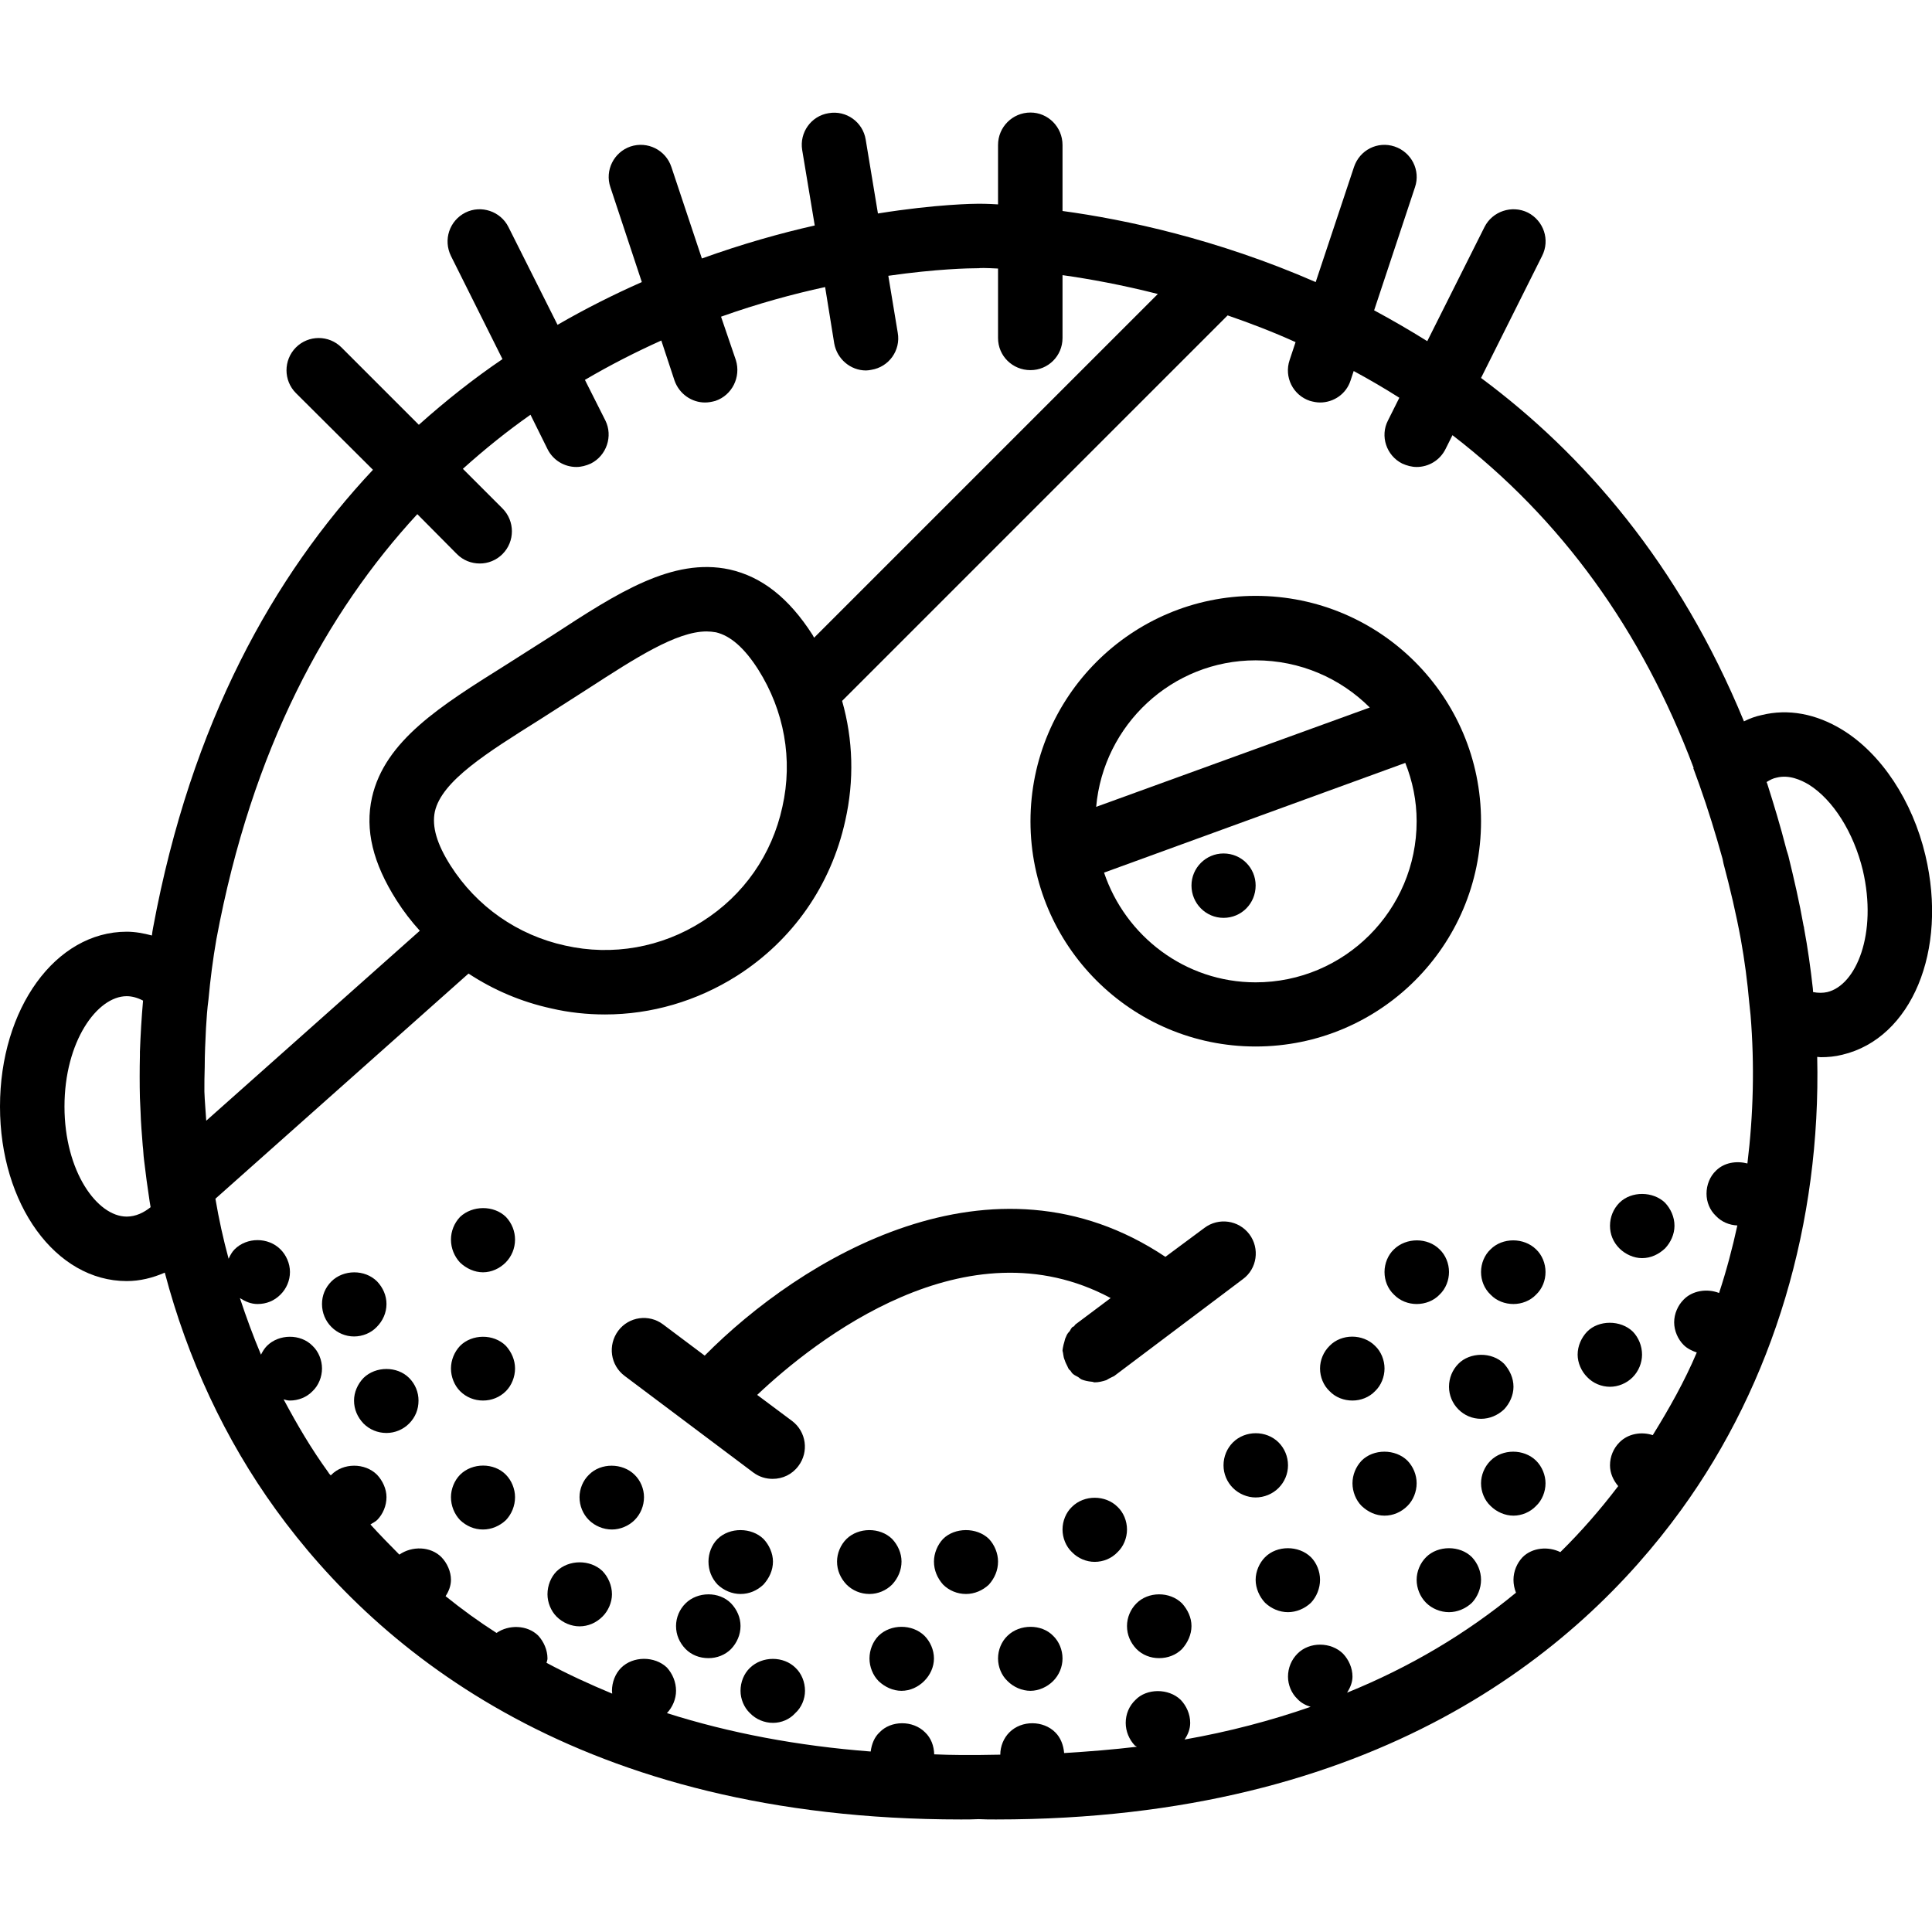 <svg xmlns="http://www.w3.org/2000/svg" width="32" height="32" viewBox="0 0 24 24">
    <path d="M 23.918 10.625 C 23.758 9.949 23.371 9.363 22.887 9.066 C 22.562 8.867 22.215 8.801 21.883 8.883 C 21.809 8.898 21.734 8.926 21.664 8.961 C 20.859 7.004 19.672 5.641 18.398 4.695 L 19.156 3.18 C 19.258 2.98 19.176 2.742 18.98 2.641 C 18.781 2.543 18.539 2.625 18.441 2.82 L 17.73 4.238 C 17.512 4.102 17.289 3.973 17.07 3.855 L 17.578 2.324 C 17.648 2.117 17.535 1.891 17.324 1.82 C 17.113 1.75 16.891 1.863 16.82 2.074 L 16.344 3.504 C 15.117 2.969 13.98 2.727 13.199 2.621 L 13.199 1.801 C 13.199 1.578 13.02 1.398 12.801 1.398 C 12.578 1.398 12.398 1.578 12.398 1.801 L 12.398 2.539 C 12.266 2.531 12.18 2.531 12.164 2.531 C 12.16 2.531 12.16 2.531 12.156 2.531 C 12.113 2.531 11.633 2.535 10.906 2.652 L 10.754 1.734 C 10.719 1.516 10.512 1.367 10.293 1.406 C 10.074 1.441 9.93 1.648 9.965 1.863 L 10.121 2.801 C 9.691 2.898 9.219 3.031 8.719 3.211 L 8.34 2.074 C 8.27 1.863 8.043 1.75 7.832 1.82 C 7.625 1.891 7.512 2.117 7.582 2.324 L 7.973 3.504 C 7.629 3.656 7.277 3.832 6.926 4.035 L 6.316 2.82 C 6.219 2.625 5.977 2.543 5.781 2.641 C 5.582 2.742 5.504 2.98 5.602 3.18 L 6.242 4.461 C 5.891 4.699 5.543 4.973 5.203 5.277 L 4.242 4.316 C 4.086 4.16 3.832 4.16 3.676 4.316 C 3.52 4.473 3.52 4.727 3.676 4.883 L 4.633 5.836 C 3.402 7.148 2.375 8.973 1.902 11.523 C 1.895 11.555 1.891 11.59 1.887 11.621 C 1.785 11.594 1.68 11.574 1.574 11.574 C 0.691 11.574 0 12.527 0 13.746 C 0 14.961 0.691 15.914 1.574 15.914 C 1.738 15.914 1.895 15.875 2.047 15.809 C 2.328 16.875 2.793 17.879 3.43 18.758 C 4.707 20.52 7.215 22.602 11.938 22.602 C 12.012 22.602 12.082 22.602 12.156 22.598 C 12.23 22.602 12.301 22.602 12.375 22.602 C 17.094 22.602 19.605 20.52 20.883 18.758 C 22.035 17.172 22.621 15.184 22.574 13.129 C 22.59 13.129 22.602 13.133 22.617 13.133 C 22.707 13.133 22.797 13.125 22.887 13.102 C 23.746 12.898 24.199 11.809 23.918 10.625 Z M 5.184 6.387 L 5.676 6.883 C 5.754 6.961 5.855 7 5.961 7 C 6.062 7 6.164 6.961 6.242 6.883 C 6.398 6.727 6.398 6.473 6.242 6.316 L 5.75 5.824 C 6.023 5.578 6.305 5.352 6.59 5.152 L 6.801 5.578 C 6.871 5.719 7.012 5.801 7.16 5.801 C 7.219 5.801 7.281 5.785 7.34 5.758 C 7.535 5.66 7.617 5.418 7.52 5.223 L 7.266 4.719 C 7.586 4.531 7.902 4.371 8.215 4.23 L 8.379 4.727 C 8.438 4.895 8.594 5 8.758 5 C 8.801 5 8.844 4.992 8.887 4.98 C 9.094 4.91 9.207 4.684 9.141 4.473 L 8.957 3.934 C 9.418 3.77 9.852 3.652 10.25 3.566 L 10.363 4.266 C 10.398 4.461 10.566 4.602 10.758 4.602 C 10.781 4.602 10.801 4.598 10.824 4.594 C 11.043 4.559 11.191 4.352 11.152 4.133 L 11.035 3.426 C 11.633 3.34 12.043 3.332 12.145 3.332 C 12.152 3.332 12.156 3.332 12.16 3.332 C 12.164 3.328 12.25 3.328 12.398 3.336 L 12.398 4.199 C 12.398 4.422 12.578 4.598 12.801 4.598 C 13.02 4.598 13.199 4.422 13.199 4.199 L 13.199 3.418 C 13.535 3.465 13.938 3.539 14.383 3.652 L 10.113 7.922 C 10.105 7.91 10.102 7.898 10.094 7.887 C 9.801 7.43 9.465 7.164 9.062 7.074 C 8.355 6.922 7.668 7.367 6.871 7.887 L 6.281 8.262 C 5.477 8.766 4.781 9.199 4.621 9.906 C 4.531 10.309 4.633 10.723 4.926 11.184 C 5.012 11.32 5.109 11.445 5.215 11.562 L 2.562 13.922 C 2.555 13.801 2.543 13.68 2.539 13.559 C 2.539 13.461 2.539 13.359 2.543 13.258 C 2.543 13.094 2.551 12.934 2.559 12.77 C 2.566 12.652 2.574 12.531 2.59 12.414 C 2.613 12.164 2.645 11.914 2.688 11.668 C 3.129 9.297 4.062 7.602 5.184 6.387 Z M 5.598 10.754 C 5.426 10.484 5.363 10.266 5.402 10.082 C 5.488 9.699 6.055 9.348 6.707 8.938 L 7.305 8.555 C 7.891 8.176 8.402 7.844 8.777 7.844 C 8.816 7.844 8.855 7.848 8.895 7.855 C 9.074 7.898 9.246 8.047 9.418 8.316 C 9.742 8.828 9.852 9.434 9.719 10.023 C 9.59 10.617 9.238 11.121 8.727 11.445 C 8.219 11.77 7.609 11.879 7.02 11.746 C 6.43 11.617 5.922 11.262 5.598 10.754 Z M 1.871 14.996 C 1.789 15.062 1.688 15.113 1.574 15.113 C 1.207 15.113 0.801 14.551 0.801 13.746 C 0.801 12.938 1.207 12.375 1.574 12.375 C 1.641 12.375 1.711 12.395 1.777 12.43 C 1.758 12.645 1.746 12.855 1.738 13.066 C 1.738 13.082 1.738 13.098 1.738 13.113 C 1.734 13.289 1.734 13.465 1.738 13.637 C 1.742 13.695 1.742 13.75 1.746 13.809 C 1.75 13.949 1.762 14.09 1.773 14.23 C 1.781 14.289 1.781 14.348 1.789 14.406 C 1.809 14.578 1.832 14.75 1.859 14.926 C 1.863 14.949 1.867 14.973 1.871 14.996 Z M 20.531 17.828 C 20.391 17.781 20.223 17.809 20.117 17.918 C 20.043 17.992 20 18.094 20 18.203 C 20 18.297 20.039 18.387 20.102 18.461 C 19.879 18.754 19.641 19.027 19.383 19.281 C 19.234 19.207 19.035 19.223 18.914 19.344 C 18.844 19.418 18.801 19.52 18.801 19.625 C 18.801 19.68 18.812 19.734 18.832 19.785 C 18.211 20.297 17.512 20.711 16.734 21.027 C 16.773 20.965 16.801 20.898 16.801 20.828 C 16.801 20.719 16.754 20.617 16.684 20.543 C 16.535 20.395 16.266 20.391 16.117 20.543 C 16.043 20.617 16 20.719 16 20.828 C 16 20.93 16.043 21.035 16.117 21.105 C 16.16 21.152 16.219 21.184 16.281 21.203 C 15.785 21.375 15.266 21.512 14.715 21.609 C 14.758 21.547 14.785 21.477 14.785 21.402 C 14.785 21.293 14.738 21.191 14.668 21.117 C 14.516 20.969 14.242 20.973 14.105 21.117 C 14.027 21.191 13.984 21.293 13.984 21.402 C 13.984 21.508 14.027 21.609 14.098 21.684 C 14.105 21.691 14.117 21.691 14.121 21.699 C 13.828 21.734 13.527 21.758 13.219 21.777 C 13.211 21.68 13.176 21.586 13.109 21.52 C 12.961 21.371 12.691 21.367 12.539 21.52 C 12.469 21.59 12.426 21.691 12.426 21.797 C 12.336 21.797 12.25 21.801 12.16 21.801 L 12.152 21.801 C 12.078 21.801 12.004 21.801 11.93 21.801 C 11.82 21.801 11.715 21.797 11.605 21.793 C 11.602 21.688 11.566 21.59 11.492 21.52 C 11.34 21.367 11.066 21.371 10.926 21.52 C 10.863 21.578 10.828 21.664 10.816 21.758 C 9.906 21.688 9.059 21.527 8.285 21.281 C 8.355 21.207 8.398 21.105 8.398 21.004 C 8.398 20.895 8.355 20.793 8.285 20.715 C 8.133 20.57 7.863 20.57 7.715 20.719 C 7.645 20.789 7.602 20.895 7.602 21.004 C 7.602 21.016 7.605 21.023 7.605 21.039 C 7.324 20.922 7.051 20.797 6.789 20.656 C 6.793 20.641 6.801 20.621 6.801 20.602 C 6.801 20.496 6.754 20.391 6.684 20.316 C 6.547 20.184 6.32 20.18 6.168 20.285 C 5.949 20.145 5.738 19.992 5.535 19.828 C 5.574 19.77 5.602 19.699 5.602 19.625 C 5.602 19.523 5.555 19.418 5.484 19.344 C 5.348 19.207 5.117 19.203 4.961 19.312 C 4.84 19.191 4.719 19.066 4.602 18.938 C 4.629 18.918 4.66 18.906 4.684 18.883 C 4.758 18.809 4.801 18.703 4.801 18.598 C 4.801 18.496 4.754 18.395 4.684 18.32 C 4.531 18.168 4.262 18.172 4.117 18.32 C 4.113 18.32 4.113 18.328 4.109 18.328 C 4.098 18.316 4.086 18.305 4.078 18.289 C 3.871 18.004 3.691 17.699 3.523 17.383 C 3.547 17.391 3.574 17.398 3.602 17.398 C 3.703 17.398 3.809 17.359 3.883 17.281 C 3.957 17.211 4 17.105 4 17 C 4 16.895 3.957 16.789 3.883 16.719 C 3.734 16.566 3.465 16.57 3.316 16.719 C 3.285 16.75 3.262 16.789 3.242 16.828 C 3.145 16.598 3.059 16.363 2.98 16.125 C 3.047 16.168 3.117 16.199 3.199 16.199 C 3.309 16.199 3.406 16.16 3.484 16.082 C 3.559 16.008 3.602 15.906 3.602 15.801 C 3.602 15.695 3.555 15.59 3.484 15.52 C 3.332 15.367 3.066 15.367 2.914 15.52 C 2.883 15.551 2.859 15.594 2.84 15.637 C 2.773 15.391 2.719 15.145 2.676 14.891 L 5.82 12.094 C 6.129 12.297 6.473 12.445 6.848 12.527 C 7.066 12.578 7.293 12.602 7.516 12.602 C 8.09 12.602 8.656 12.438 9.156 12.121 C 9.848 11.68 10.324 10.996 10.5 10.195 C 10.613 9.695 10.598 9.188 10.461 8.707 L 15.25 3.918 C 15.523 4.012 15.809 4.121 16.094 4.25 L 16.02 4.473 C 15.949 4.684 16.062 4.91 16.273 4.98 C 16.316 4.992 16.359 5 16.398 5 C 16.566 5 16.723 4.895 16.777 4.727 L 16.816 4.609 C 17.012 4.715 17.199 4.824 17.383 4.941 L 17.242 5.223 C 17.141 5.418 17.223 5.66 17.418 5.758 C 17.477 5.785 17.539 5.801 17.598 5.801 C 17.746 5.801 17.887 5.719 17.957 5.578 L 18.043 5.406 C 19.395 6.445 20.395 7.828 21.039 9.539 L 21.035 9.543 L 21.109 9.746 C 21.219 10.055 21.312 10.359 21.398 10.668 C 21.402 10.688 21.406 10.707 21.41 10.727 C 21.492 11.035 21.566 11.348 21.625 11.668 C 21.672 11.93 21.707 12.195 21.73 12.457 C 21.734 12.508 21.742 12.559 21.746 12.609 C 21.797 13.23 21.781 13.848 21.707 14.453 C 21.57 14.418 21.418 14.441 21.316 14.543 C 21.242 14.613 21.199 14.719 21.199 14.828 C 21.199 14.93 21.238 15.031 21.316 15.105 C 21.387 15.18 21.484 15.219 21.582 15.223 C 21.52 15.508 21.445 15.789 21.355 16.062 C 21.207 16.004 21.023 16.031 20.914 16.145 C 20.844 16.215 20.797 16.32 20.797 16.426 C 20.797 16.531 20.844 16.637 20.914 16.707 C 20.961 16.754 21.02 16.781 21.078 16.801 C 20.926 17.16 20.734 17.5 20.531 17.828 Z M 22.699 12.324 C 22.645 12.336 22.586 12.336 22.523 12.324 C 22.523 12.309 22.52 12.297 22.52 12.281 C 22.492 12.031 22.457 11.777 22.41 11.527 C 22.41 11.523 22.41 11.523 22.41 11.523 C 22.41 11.516 22.41 11.512 22.406 11.508 C 22.352 11.203 22.285 10.914 22.215 10.629 C 22.207 10.598 22.195 10.57 22.188 10.539 C 22.117 10.262 22.035 9.992 21.953 9.734 C 21.949 9.727 21.949 9.723 21.945 9.715 C 21.988 9.688 22.027 9.668 22.07 9.66 C 22.223 9.621 22.371 9.688 22.469 9.746 C 22.77 9.934 23.027 10.34 23.141 10.812 C 23.324 11.598 23.059 12.238 22.699 12.324 Z M 22.699 12.324"/>
    <path d="M4.68 16.484C4.754 16.41 4.801 16.309 4.801 16.199 4.801 16.094 4.758 15.996 4.684 15.918 4.531 15.766 4.266 15.77 4.117 15.918 4.039 15.996 4 16.094 4 16.199 4 16.309 4.043 16.41 4.117 16.484 4.191 16.559 4.293 16.602 4.398 16.602 4.504 16.602 4.609 16.559 4.68 16.484zM4.516 17.117C4.441 17.195 4.398 17.297 4.398 17.398 4.398 17.508 4.441 17.605 4.516 17.684 4.59 17.758 4.691 17.801 4.801 17.801 4.906 17.801 5.008 17.758 5.082 17.684 5.16 17.605 5.199 17.508 5.199 17.398 5.199 17.297 5.16 17.195 5.082 17.117 4.934 16.969 4.668 16.969 4.516 17.117zM5.715 18.32C5.645 18.391 5.602 18.496 5.602 18.598 5.602 18.707 5.645 18.809 5.715 18.883 5.793 18.957 5.891 19 6 19 6.105 19 6.207 18.957 6.285 18.883 6.355 18.809 6.398 18.707 6.398 18.598 6.398 18.496 6.355 18.391 6.285 18.32 6.137 18.168 5.867 18.168 5.715 18.32zM6.914 19.52C6.844 19.59 6.801 19.695 6.801 19.805 6.801 19.906 6.844 20.012 6.914 20.082 6.992 20.16 7.098 20.203 7.199 20.203 7.305 20.203 7.406 20.16 7.484 20.082 7.555 20.012 7.602 19.906 7.602 19.805 7.602 19.695 7.555 19.59 7.484 19.516 7.332 19.371 7.066 19.371 6.914 19.52zM9.082 19.918C8.934 19.766 8.664 19.77 8.516 19.918 8.441 19.992 8.398 20.094 8.398 20.199 8.398 20.309 8.441 20.406 8.516 20.484 8.59 20.559 8.691 20.598 8.801 20.598 8.906 20.598 9.008 20.559 9.082 20.484 9.156 20.406 9.199 20.305 9.199 20.199 9.199 20.094 9.156 19.996 9.082 19.918zM15.715 19.344C15.645 19.414 15.598 19.52 15.598 19.625 15.598 19.73 15.645 19.836 15.715 19.91 15.793 19.984 15.895 20.027 16 20.027 16.102 20.027 16.207 19.984 16.285 19.91 16.355 19.836 16.398 19.73 16.398 19.625 16.398 19.52 16.355 19.414 16.285 19.344 16.133 19.195 15.863 19.195 15.715 19.344zM9.316 20.719C9.242 20.789 9.199 20.895 9.199 21.004 9.199 21.105 9.242 21.211 9.316 21.281 9.391 21.359 9.496 21.402 9.602 21.402 9.707 21.402 9.809 21.359 9.879 21.281 9.957 21.211 10 21.105 10 21.004 10 20.895 9.957 20.789 9.883 20.719 9.734 20.57 9.469 20.57 9.316 20.719zM10.914 20.32C10.844 20.391 10.801 20.496 10.801 20.602 10.801 20.707 10.844 20.812 10.914 20.883 10.992 20.957 11.094 21.004 11.199 21.004 11.305 21.004 11.406 20.957 11.48 20.883 11.555 20.809 11.602 20.707 11.602 20.602 11.602 20.496 11.555 20.391 11.484 20.32 11.332 20.172 11.066 20.172 10.914 20.32zM12.516 20.32C12.441 20.391 12.398 20.496 12.398 20.602 12.398 20.707 12.441 20.812 12.516 20.883 12.59 20.957 12.695 21.004 12.801 21.004 12.902 21.004 13.008 20.957 13.082 20.883 13.156 20.809 13.199 20.707 13.199 20.602 13.199 20.496 13.156 20.391 13.082 20.32 12.938 20.172 12.668 20.172 12.516 20.32zM14.117 19.918C14.043 19.992 14 20.094 14 20.199 14 20.309 14.043 20.406 14.117 20.484 14.191 20.559 14.293 20.598 14.398 20.598 14.508 20.598 14.609 20.559 14.684 20.484 14.754 20.406 14.801 20.305 14.801 20.199 14.801 20.094 14.754 19.996 14.684 19.918 14.531 19.766 14.262 19.77 14.117 19.918zM20.684 14.941C20.535 14.797 20.266 14.793 20.117 14.941 20.043 15.016 20 15.117 20 15.227 20 15.332 20.039 15.43 20.117 15.508 20.191 15.582 20.297 15.629 20.398 15.629 20.508 15.629 20.605 15.582 20.684 15.508 20.754 15.434 20.801 15.332 20.801 15.227 20.801 15.117 20.754 15.016 20.684 14.941zM19.715 16.543C19.645 16.617 19.598 16.719 19.598 16.828 19.598 16.93 19.645 17.035 19.715 17.105 19.789 17.184 19.895 17.227 20 17.227 20.102 17.227 20.207 17.184 20.281 17.109 20.355 17.035 20.398 16.93 20.398 16.828 20.398 16.719 20.355 16.617 20.285 16.543 20.133 16.395 19.859 16.395 19.715 16.543zM18.398 17.625C18.504 17.625 18.605 17.582 18.684 17.508 18.754 17.434 18.801 17.332 18.801 17.227 18.801 17.117 18.754 17.02 18.684 16.941 18.531 16.789 18.258 16.797 18.117 16.941 18.043 17.016 18 17.117 18 17.227 18 17.332 18.043 17.434 18.117 17.508 18.191 17.582 18.289 17.625 18.398 17.625zM18.516 18.145C18.441 18.219 18.398 18.324 18.398 18.426 18.398 18.531 18.441 18.637 18.516 18.707 18.59 18.781 18.695 18.828 18.801 18.828 18.902 18.828 19.008 18.785 19.082 18.707 19.156 18.637 19.199 18.531 19.199 18.426 19.199 18.324 19.156 18.219 19.082 18.145 18.93 17.996 18.664 17.996 18.516 18.145zM17.484 18.145C17.332 17.996 17.062 17.996 16.914 18.145 16.844 18.219 16.801 18.32 16.801 18.426 16.801 18.531 16.844 18.637 16.914 18.707 16.992 18.781 17.09 18.828 17.199 18.828 17.305 18.828 17.406 18.785 17.484 18.707 17.555 18.637 17.598 18.531 17.598 18.426 17.598 18.32 17.555 18.219 17.484 18.145zM15.883 18.484C15.957 18.41 16 18.309 16 18.203 16 18.094 15.957 17.992 15.883 17.918 15.73 17.766 15.469 17.766 15.316 17.918 15.242 17.992 15.199 18.094 15.199 18.203 15.199 18.309 15.242 18.41 15.316 18.484 15.391 18.559 15.496 18.602 15.598 18.602 15.703 18.602 15.809 18.559 15.883 18.484zM17.082 17.281C17.156 17.211 17.199 17.105 17.199 17 17.199 16.895 17.156 16.789 17.082 16.719 16.93 16.566 16.664 16.566 16.516 16.719 16.441 16.793 16.398 16.895 16.398 17 16.398 17.105 16.441 17.211 16.516 17.281 16.59 17.359 16.695 17.398 16.801 17.398 16.902 17.398 17.008 17.359 17.082 17.281zM13.883 18.719C13.734 18.57 13.469 18.566 13.316 18.719 13.242 18.789 13.199 18.895 13.199 19 13.199 19.105 13.242 19.211 13.316 19.281 13.391 19.359 13.496 19.402 13.598 19.402 13.707 19.402 13.809 19.359 13.883 19.281 13.957 19.211 14 19.105 14 19 14 18.895 13.957 18.789 13.883 18.719zM11.082 19.684C11.156 19.605 11.199 19.504 11.199 19.398 11.199 19.297 11.156 19.195 11.082 19.117 10.93 18.969 10.664 18.973 10.516 19.117 10.441 19.191 10.398 19.297 10.398 19.398 10.398 19.508 10.441 19.605 10.516 19.684 10.59 19.758 10.691 19.801 10.801 19.801 10.906 19.801 11.008 19.758 11.082 19.684zM7.316 18.32C7.242 18.391 7.199 18.496 7.199 18.598 7.199 18.707 7.242 18.809 7.316 18.883 7.391 18.957 7.496 19 7.602 19 7.703 19 7.809 18.957 7.883 18.883 7.957 18.809 8 18.707 8 18.598 8 18.496 7.957 18.391 7.883 18.32 7.734 18.172 7.465 18.168 7.316 18.32zM5.715 16.719C5.645 16.793 5.602 16.895 5.602 17 5.602 17.105 5.645 17.211 5.715 17.281 5.793 17.359 5.895 17.398 6 17.398 6.105 17.398 6.207 17.359 6.285 17.281 6.355 17.211 6.398 17.105 6.398 17 6.398 16.895 6.355 16.797 6.285 16.719 6.133 16.566 5.863 16.57 5.715 16.719zM5.715 15.117C5.641 15.195 5.602 15.297 5.602 15.398 5.602 15.508 5.645 15.609 5.715 15.684 5.793 15.758 5.895 15.805 6 15.805 6.105 15.805 6.207 15.758 6.281 15.684 6.355 15.609 6.398 15.508 6.398 15.398 6.398 15.297 6.359 15.195 6.285 15.117 6.133 14.969 5.867 14.973 5.715 15.117zM8.914 19.117C8.84 19.191 8.801 19.297 8.801 19.398 8.801 19.508 8.84 19.605 8.914 19.684 8.992 19.758 9.094 19.801 9.199 19.801 9.309 19.801 9.406 19.758 9.484 19.684 9.555 19.605 9.602 19.508 9.602 19.398 9.602 19.297 9.555 19.191 9.484 19.117 9.336 18.973 9.066 18.969 8.914 19.117zM12.285 19.117C12.133 18.969 11.859 18.973 11.715 19.117 11.645 19.191 11.602 19.297 11.602 19.398 11.602 19.508 11.645 19.605 11.715 19.684 11.789 19.758 11.891 19.801 12 19.801 12.105 19.801 12.207 19.758 12.285 19.684 12.355 19.605 12.398 19.508 12.398 19.398 12.398 19.297 12.355 19.191 12.285 19.117zM17.316 15.52C17.242 15.59 17.199 15.695 17.199 15.801 17.199 15.906 17.238 16.008 17.316 16.082 17.391 16.16 17.496 16.199 17.598 16.199 17.703 16.199 17.809 16.16 17.883 16.082 17.961 16.008 18 15.902 18 15.801 18 15.695 17.957 15.59 17.883 15.52 17.734 15.371 17.469 15.371 17.316 15.52zM18.516 15.52C18.441 15.59 18.398 15.695 18.398 15.801 18.398 15.906 18.438 16.008 18.516 16.082 18.59 16.16 18.695 16.199 18.801 16.199 18.902 16.199 19.008 16.16 19.082 16.082 19.16 16.008 19.199 15.906 19.199 15.801 19.199 15.695 19.156 15.59 19.082 15.52 18.93 15.371 18.664 15.371 18.516 15.52zM17.715 19.344C17.641 19.418 17.598 19.523 17.598 19.625 17.598 19.73 17.641 19.836 17.715 19.91 17.789 19.984 17.895 20.027 18 20.027 18.102 20.027 18.207 19.984 18.285 19.91 18.355 19.836 18.398 19.73 18.398 19.625 18.398 19.52 18.355 19.418 18.285 19.344 18.137 19.195 17.863 19.195 17.715 19.344zM9.598 18.371C9.723 18.371 9.84 18.316 9.918 18.211 10.051 18.035 10.016 17.785 9.84 17.652L9.406 17.328C10.125 16.648 12.004 15.164 13.797 16.125L13.359 16.453C13.352 16.461 13.348 16.469 13.34 16.477 13.332 16.48 13.32 16.484 13.316 16.492 13.305 16.504 13.297 16.52 13.289 16.535 13.27 16.555 13.254 16.574 13.246 16.598 13.234 16.621 13.227 16.641 13.223 16.664 13.215 16.691 13.207 16.719 13.203 16.746 13.203 16.758 13.199 16.766 13.199 16.773 13.199 16.789 13.207 16.805 13.207 16.82 13.211 16.848 13.215 16.871 13.227 16.898 13.234 16.922 13.246 16.945 13.258 16.969 13.266 16.984 13.27 17 13.281 17.012 13.285 17.02 13.293 17.02 13.297 17.027 13.305 17.035 13.309 17.047 13.316 17.055 13.336 17.078 13.363 17.09 13.391 17.105 13.406 17.113 13.418 17.129 13.438 17.137 13.477 17.152 13.516 17.16 13.559 17.164 13.574 17.164 13.586 17.172 13.598 17.172 13.648 17.172 13.695 17.16 13.742 17.145 13.754 17.137 13.766 17.133 13.777 17.125 13.797 17.113 13.82 17.105 13.84 17.094L15.438 15.891C15.617 15.762 15.652 15.508 15.52 15.332 15.387 15.156 15.137 15.121 14.961 15.254L14.477 15.613C12.328 14.176 9.945 15.637 8.754 16.84L8.238 16.453C8.062 16.32 7.812 16.355 7.68 16.531 7.547 16.711 7.582 16.961 7.762 17.094L9.359 18.293C9.434 18.348 9.516 18.371 9.598 18.371zM15.598 13C17.145 13 18.398 11.746 18.398 10.203 18.398 8.656 17.145 7.402 15.598 7.402 14.055 7.402 12.801 8.656 12.801 10.203 12.801 11.746 14.055 13 15.598 13zM15.598 12.203C14.723 12.203 13.98 11.629 13.715 10.84L17.457 9.477C17.547 9.703 17.598 9.945 17.598 10.203 17.598 11.305 16.703 12.203 15.598 12.203zM15.598 8.203C16.152 8.203 16.652 8.426 17.016 8.789L13.617 10.023C13.707 9.004 14.559 8.203 15.598 8.203zM15.598 8.203"/>
    <path d="M 15.598 11 C 15.598 11.223 15.422 11.402 15.199 11.402 C 14.98 11.402 14.801 11.223 14.801 11 C 14.801 10.781 14.98 10.602 15.199 10.602 C 15.422 10.602 15.598 10.781 15.598 11 Z M 15.598 11"/>
</svg>
